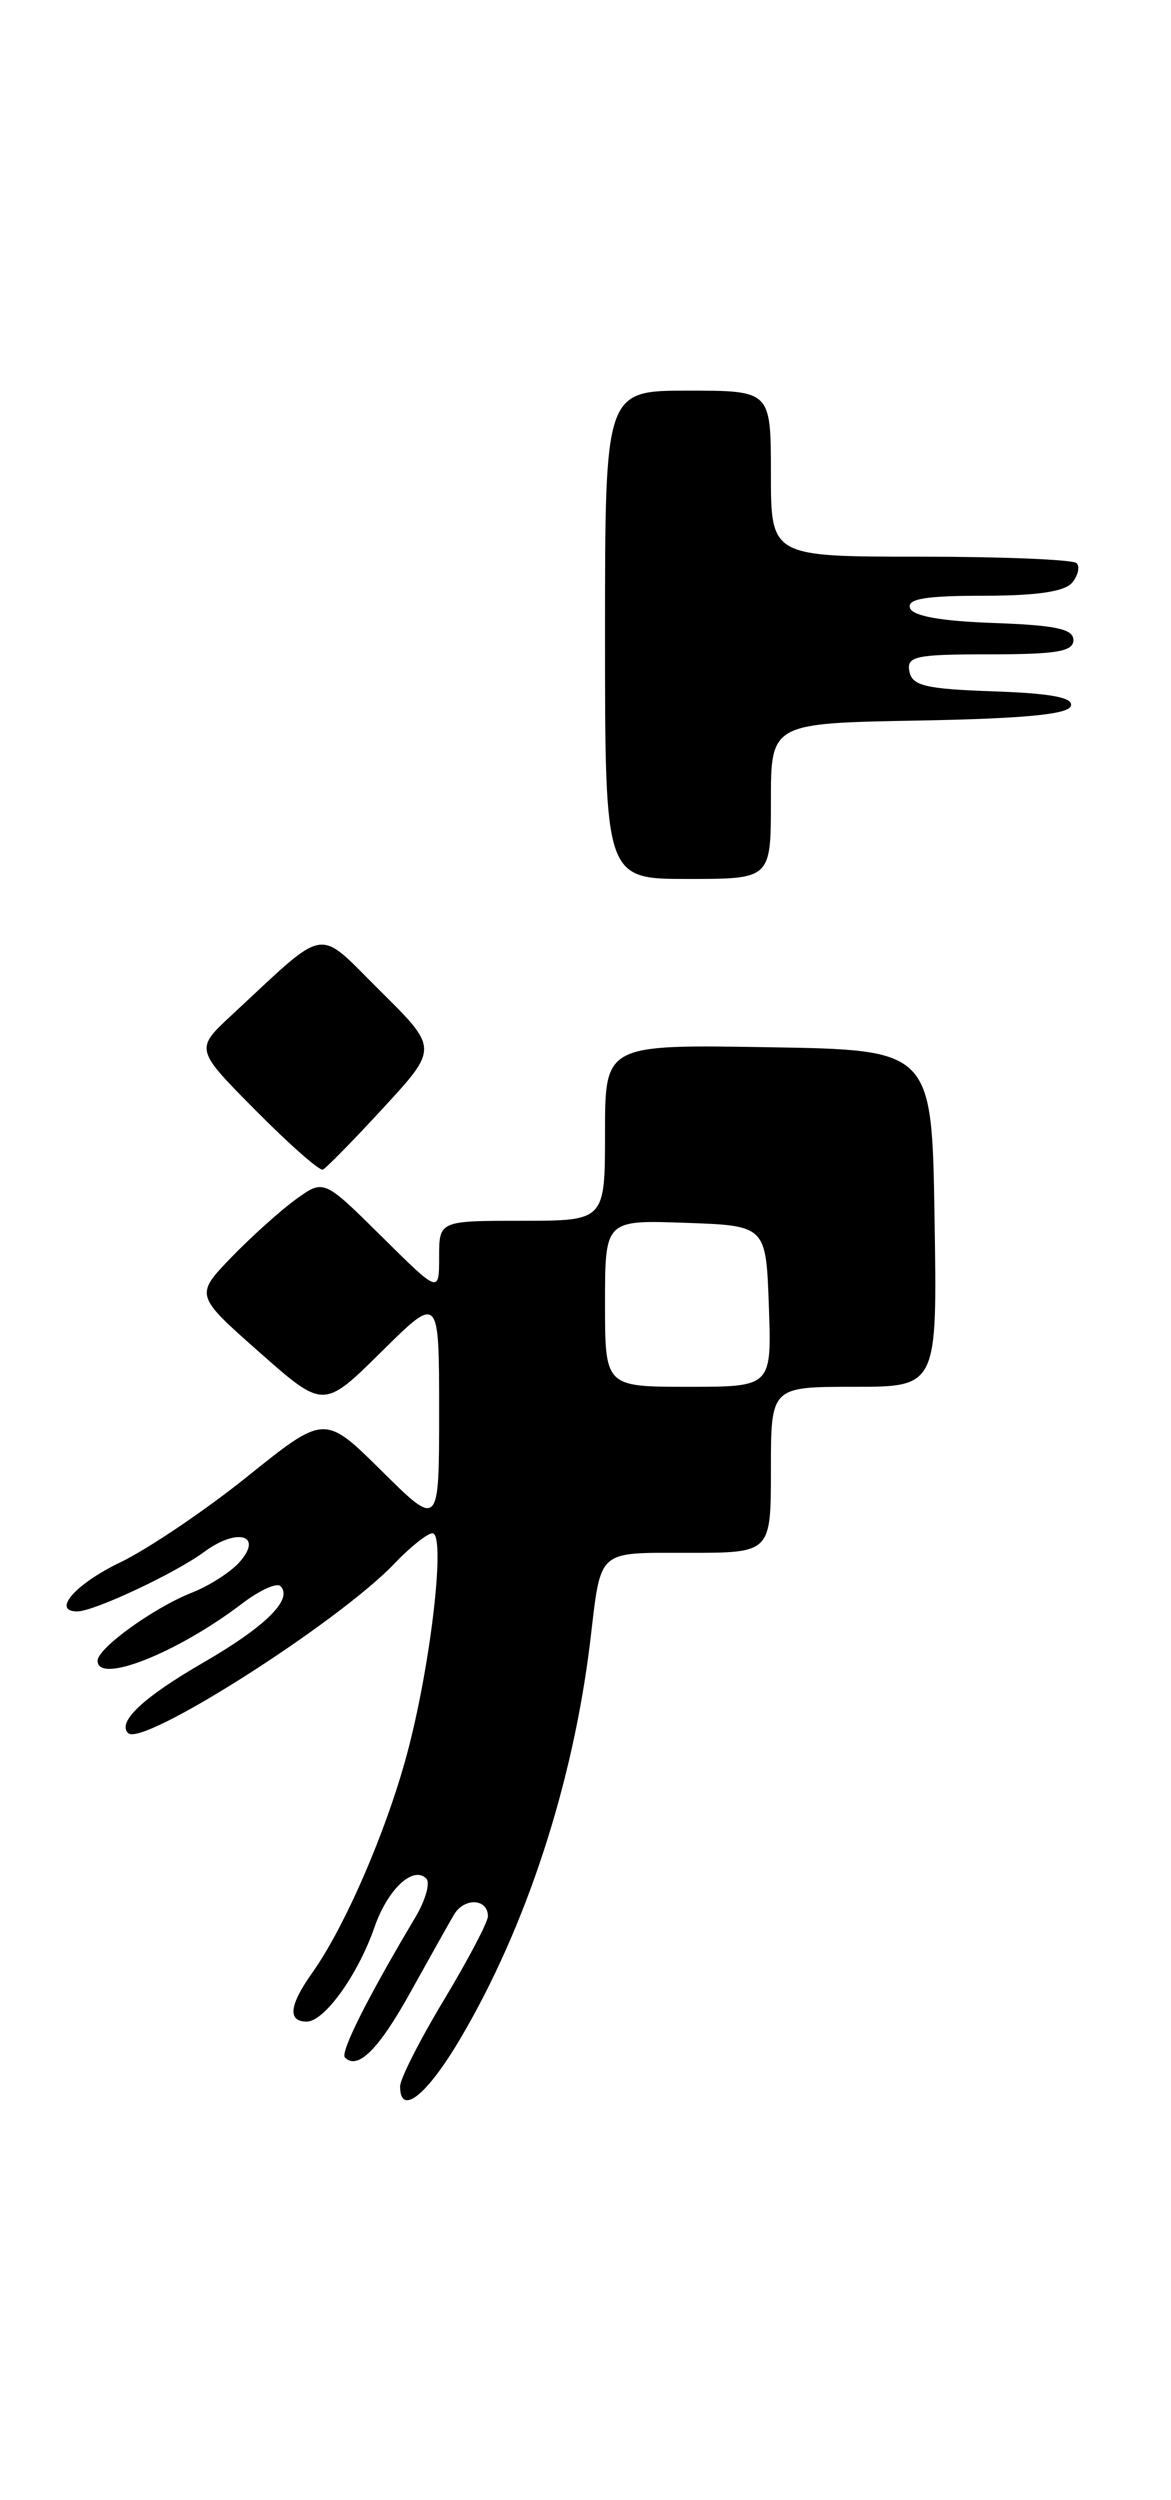 <?xml version="1.0" encoding="UTF-8" standalone="no"?>
<!DOCTYPE svg PUBLIC "-//W3C//DTD SVG 1.1//EN" "http://www.w3.org/Graphics/SVG/1.1/DTD/svg11.dtd" >
<svg xmlns="http://www.w3.org/2000/svg" xmlns:xlink="http://www.w3.org/1999/xlink" version="1.1" viewBox="0 0 120 256">
 <g >
 <path fill="currentColor"
d=" M 47.18 208.73 C 53.93 197.31 58.73 182.61 60.49 168.00 C 61.62 158.52 61.08 159.00 70.57 159.00 C 79.00 159.00 79.00 159.00 79.00 150.50 C 79.00 142.00 79.00 142.00 87.52 142.00 C 96.05 142.00 96.05 142.00 95.77 124.75 C 95.50 107.50 95.50 107.50 78.75 107.23 C 62.00 106.95 62.00 106.95 62.00 115.98 C 62.00 125.00 62.00 125.00 53.50 125.00 C 45.00 125.00 45.00 125.00 45.00 128.72 C 45.00 132.44 45.00 132.44 39.09 126.59 C 33.18 120.74 33.18 120.74 30.34 122.79 C 28.78 123.91 25.81 126.58 23.73 128.72 C 19.97 132.62 19.97 132.62 26.57 138.45 C 33.16 144.27 33.16 144.27 39.08 138.42 C 45.00 132.56 45.00 132.56 45.00 144.50 C 45.00 156.44 45.00 156.44 39.13 150.63 C 33.27 144.83 33.27 144.83 25.38 151.16 C 21.04 154.65 15.15 158.62 12.28 160.00 C 7.72 162.19 5.27 165.00 7.92 165.00 C 9.62 165.00 17.94 161.10 20.89 158.93 C 24.34 156.37 27.05 157.18 24.49 160.01 C 23.59 161.00 21.43 162.38 19.68 163.07 C 15.76 164.61 10.00 168.77 10.00 170.05 C 10.00 172.49 18.13 169.27 24.78 164.22 C 26.58 162.84 28.36 162.03 28.74 162.41 C 30.06 163.73 27.24 166.53 20.90 170.20 C 14.69 173.78 11.98 176.32 13.13 177.46 C 14.58 178.92 34.68 166.13 40.44 160.08 C 42.05 158.39 43.80 157.00 44.32 157.00 C 45.65 157.00 44.26 169.68 41.90 178.87 C 39.86 186.85 35.46 197.13 32.02 201.97 C 29.64 205.31 29.44 207.00 31.43 207.00 C 33.24 207.00 36.68 202.21 38.37 197.35 C 39.71 193.47 42.33 191.00 43.68 192.35 C 44.11 192.78 43.61 194.56 42.57 196.31 C 37.63 204.60 34.84 210.17 35.35 210.68 C 36.66 211.99 38.82 209.84 42.05 204.01 C 43.95 200.60 45.95 197.02 46.51 196.07 C 47.56 194.27 50.00 194.38 50.00 196.22 C 50.00 196.80 47.98 200.65 45.50 204.77 C 43.02 208.88 41.00 212.87 41.00 213.63 C 41.00 216.74 43.73 214.58 47.18 208.73 Z  M 39.30 113.42 C 44.90 107.34 44.90 107.34 38.97 101.47 C 32.32 94.89 33.77 94.65 23.74 103.94 C 19.98 107.43 19.98 107.43 26.22 113.72 C 29.65 117.18 32.74 119.90 33.08 119.76 C 33.42 119.62 36.22 116.76 39.30 113.42 Z  M 79.00 82.03 C 79.00 74.05 79.00 74.05 94.17 73.78 C 104.93 73.58 109.45 73.15 109.74 72.29 C 110.02 71.43 107.78 71.00 101.83 70.79 C 94.85 70.55 93.47 70.22 93.19 68.75 C 92.89 67.19 93.80 67.00 101.43 67.00 C 108.28 67.00 110.00 66.71 110.00 65.54 C 110.00 64.40 108.19 64.02 101.83 63.79 C 96.40 63.60 93.52 63.08 93.25 62.25 C 92.94 61.32 94.87 61.00 100.79 61.00 C 106.23 61.00 109.11 60.58 109.87 59.66 C 110.48 58.92 110.69 58.02 110.32 57.66 C 109.96 57.30 102.77 57.00 94.33 57.00 C 79.00 57.00 79.00 57.00 79.00 48.50 C 79.00 40.00 79.00 40.00 70.50 40.00 C 62.00 40.00 62.00 40.00 62.00 65.00 C 62.00 90.00 62.00 90.00 70.50 90.00 C 79.00 90.00 79.00 90.00 79.00 82.03 Z  M 62.00 133.46 C 62.00 124.92 62.00 124.92 70.25 125.21 C 78.50 125.50 78.50 125.50 78.79 133.75 C 79.08 142.00 79.08 142.00 70.54 142.00 C 62.00 142.00 62.00 142.00 62.00 133.46 Z "/>
</g>
</svg>